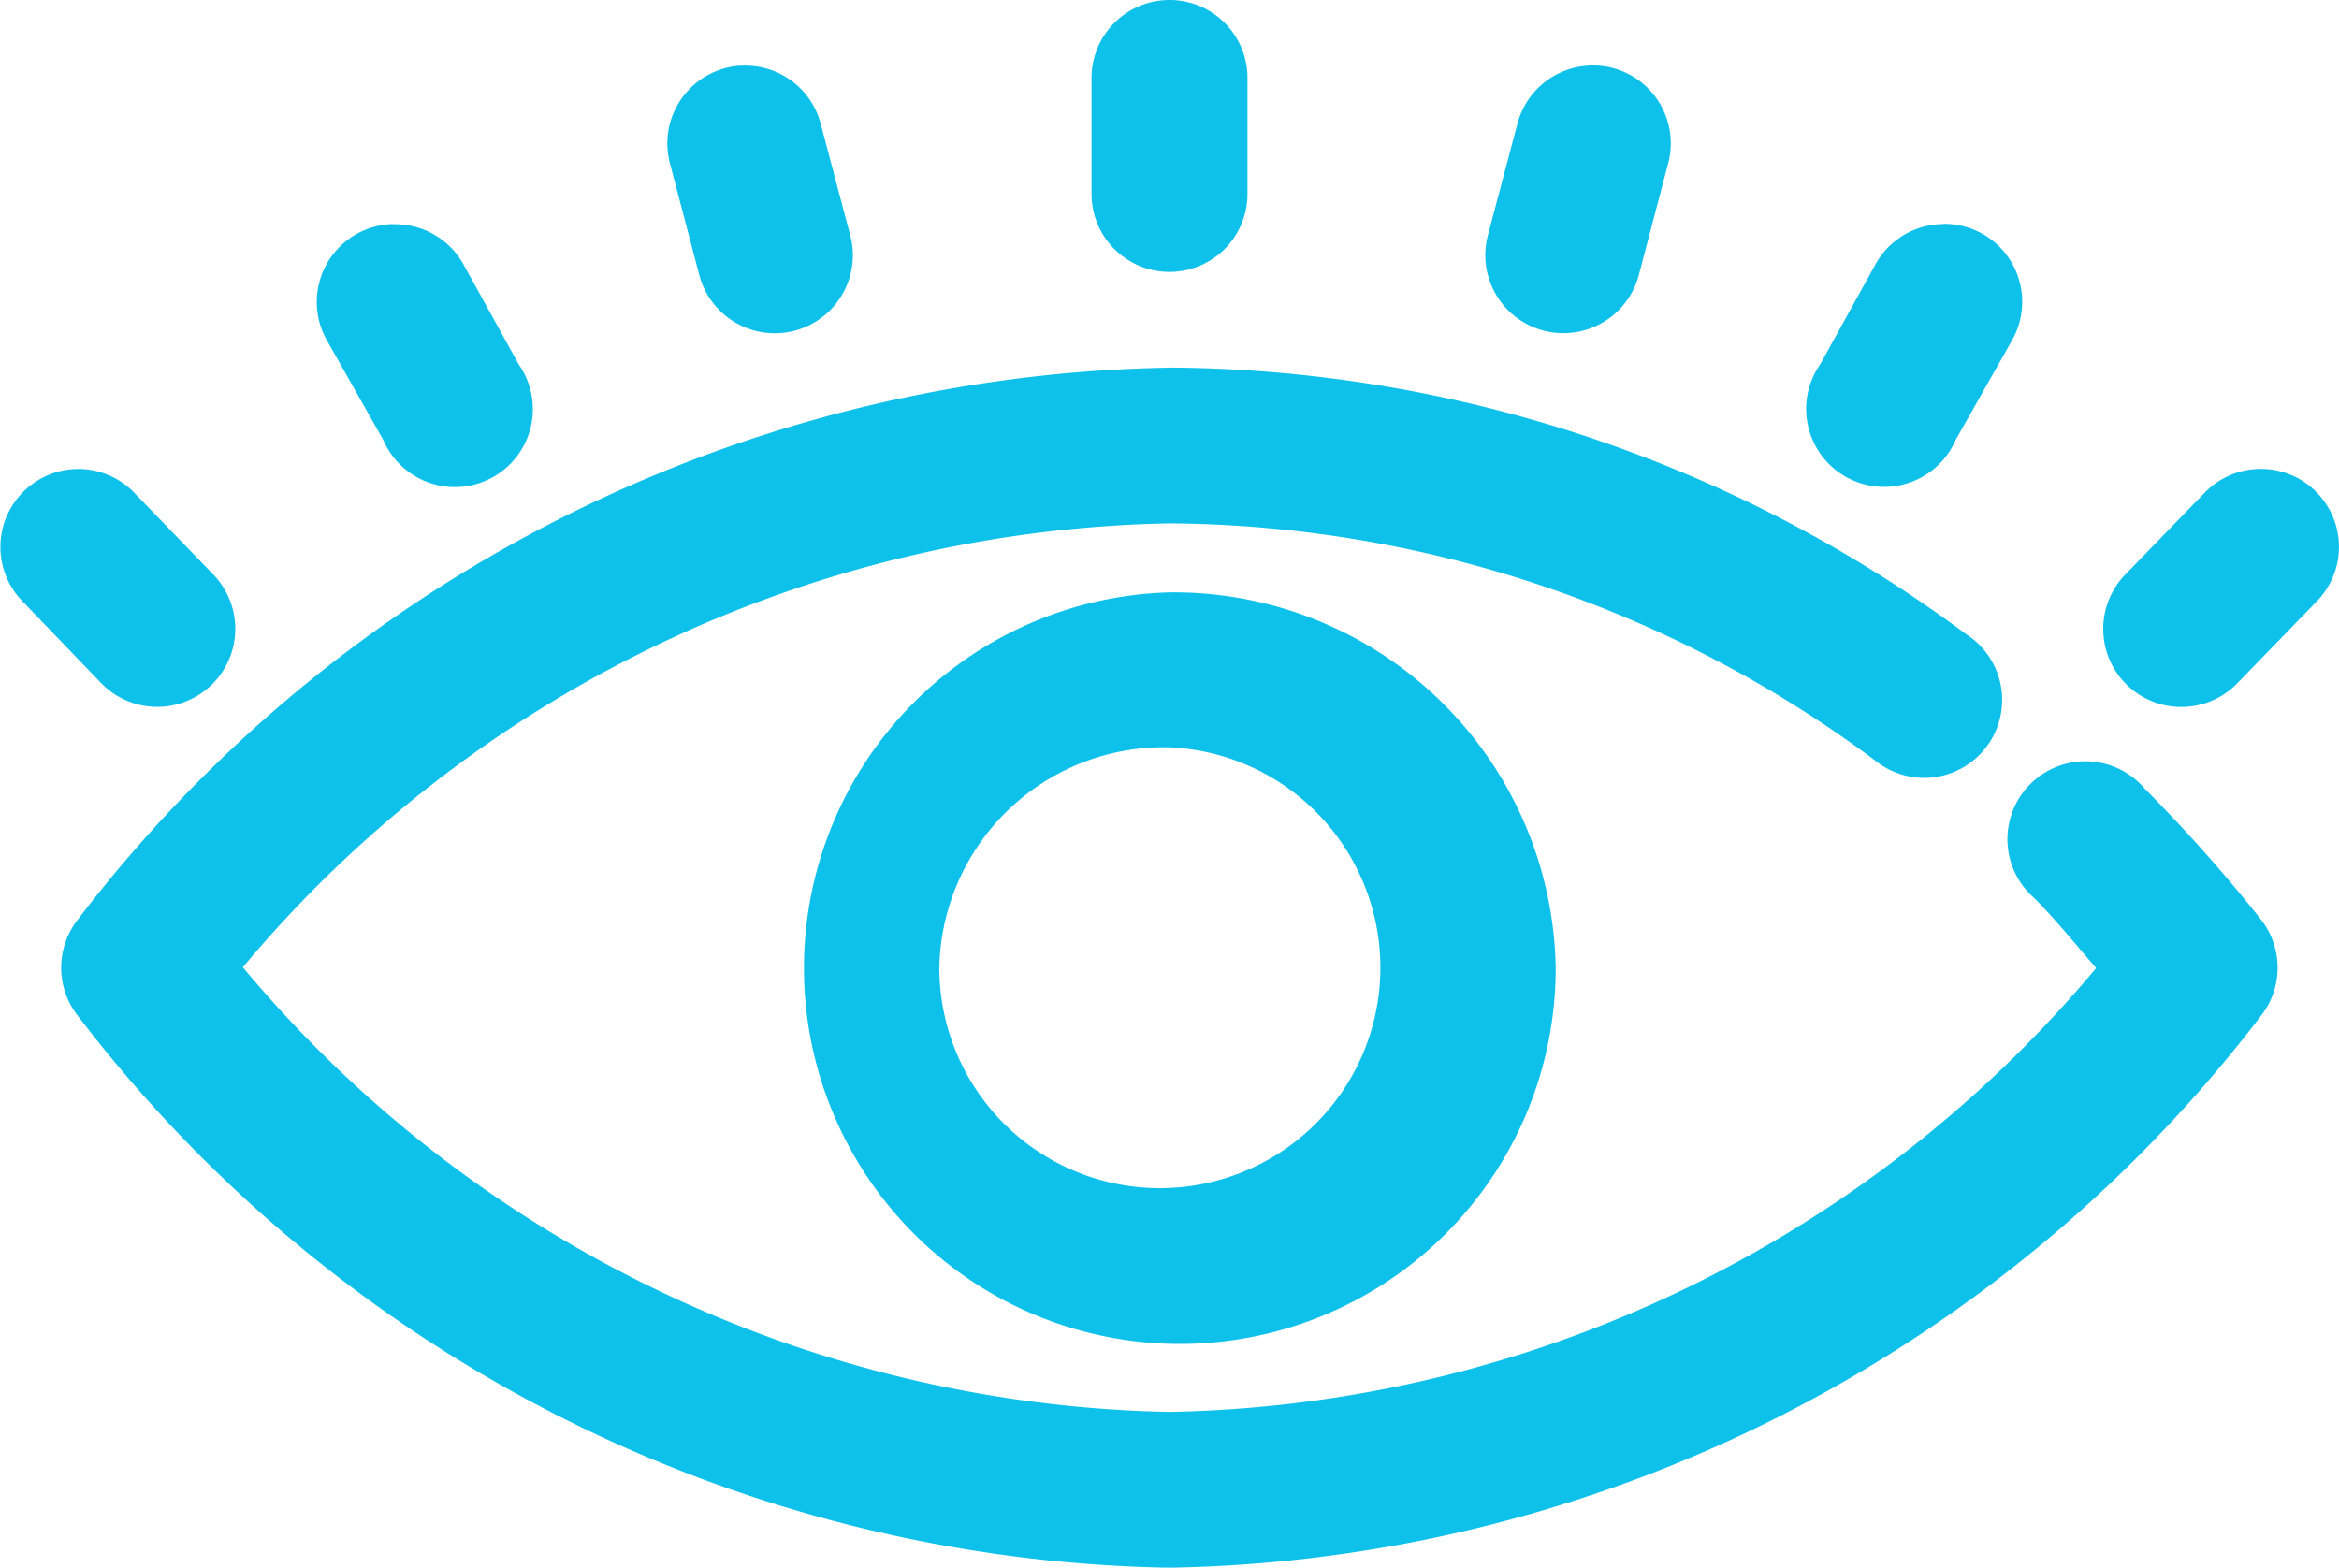 <svg xmlns="http://www.w3.org/2000/svg" width="24.002" height="16.087" viewBox="0 0 24.002 16.087">
  <g id="noun_Eye_2279031" transform="translate(-4.961 -18.937)">
    <g id="Group_24382" data-name="Group 24382" transform="translate(4.961 18.937)">
      <path id="Path_22910" data-name="Path 22910" d="M16.953,18.937a.8.8,0,0,0-.791.816v1.174a.8.8,0,1,0,1.6,0V19.753a.8.8,0,0,0-.808-.816Zm-4.4.674a.8.8,0,0,0-.716,1.008l.3,1.141a.8.8,0,1,0,1.549-.408l-.3-1.132A.8.8,0,0,0,12.557,19.612Zm8.7,0a.8.8,0,0,0-.724.608l-.3,1.132a.8.8,0,1,0,1.549.408l.3-1.141a.8.8,0,0,0-.824-1.008ZM8.993,21.236a.8.8,0,0,0-.674,1.2l.575,1.016a.8.8,0,1,0,1.391-.774l-.566-1.024a.8.8,0,0,0-.724-.416Zm15.912,0a.8.8,0,0,0-.7.416l-.566,1.024a.8.8,0,1,0,1.391.774l.575-1.016a.8.8,0,0,0-.7-1.2Zm-7.944,1.474a14.406,14.406,0,0,0-11.2,5.662.8.8,0,0,0,0,.991,14.406,14.406,0,0,0,11.2,5.662,14.406,14.406,0,0,0,11.2-5.662.8.8,0,0,0,0-.991,15.961,15.961,0,0,0-1.191-1.341.8.8,0,1,0-1.132,1.124c.222.224.424.476.633.716a12.7,12.7,0,0,1-9.509,4.555,12.7,12.7,0,0,1-9.509-4.563,12.7,12.7,0,0,1,9.509-4.555A12.251,12.251,0,0,1,24.2,26.739a.8.8,0,1,0,.941-1.291A13.85,13.85,0,0,0,16.962,22.709ZM5.779,23.75A.8.8,0,0,0,5.2,25.116L6,25.948a.8.8,0,0,0,1.149-1.116L6.345,24A.8.8,0,0,0,5.779,23.75Zm22.349,0a.8.8,0,0,0-.55.25l-.808.833a.8.8,0,0,0,1.149,1.116l.808-.833a.8.8,0,0,0-.6-1.366ZM16.962,25.016a3.857,3.857,0,1,0,3.963,3.855A3.921,3.921,0,0,0,16.962,25.016Zm0,1.59A2.263,2.263,0,1,1,14.6,28.871,2.306,2.306,0,0,1,16.962,26.606Z" transform="translate(-4.961 -18.937)" fill="#0ec1eb"/>
    </g>
  </g>
</svg>
